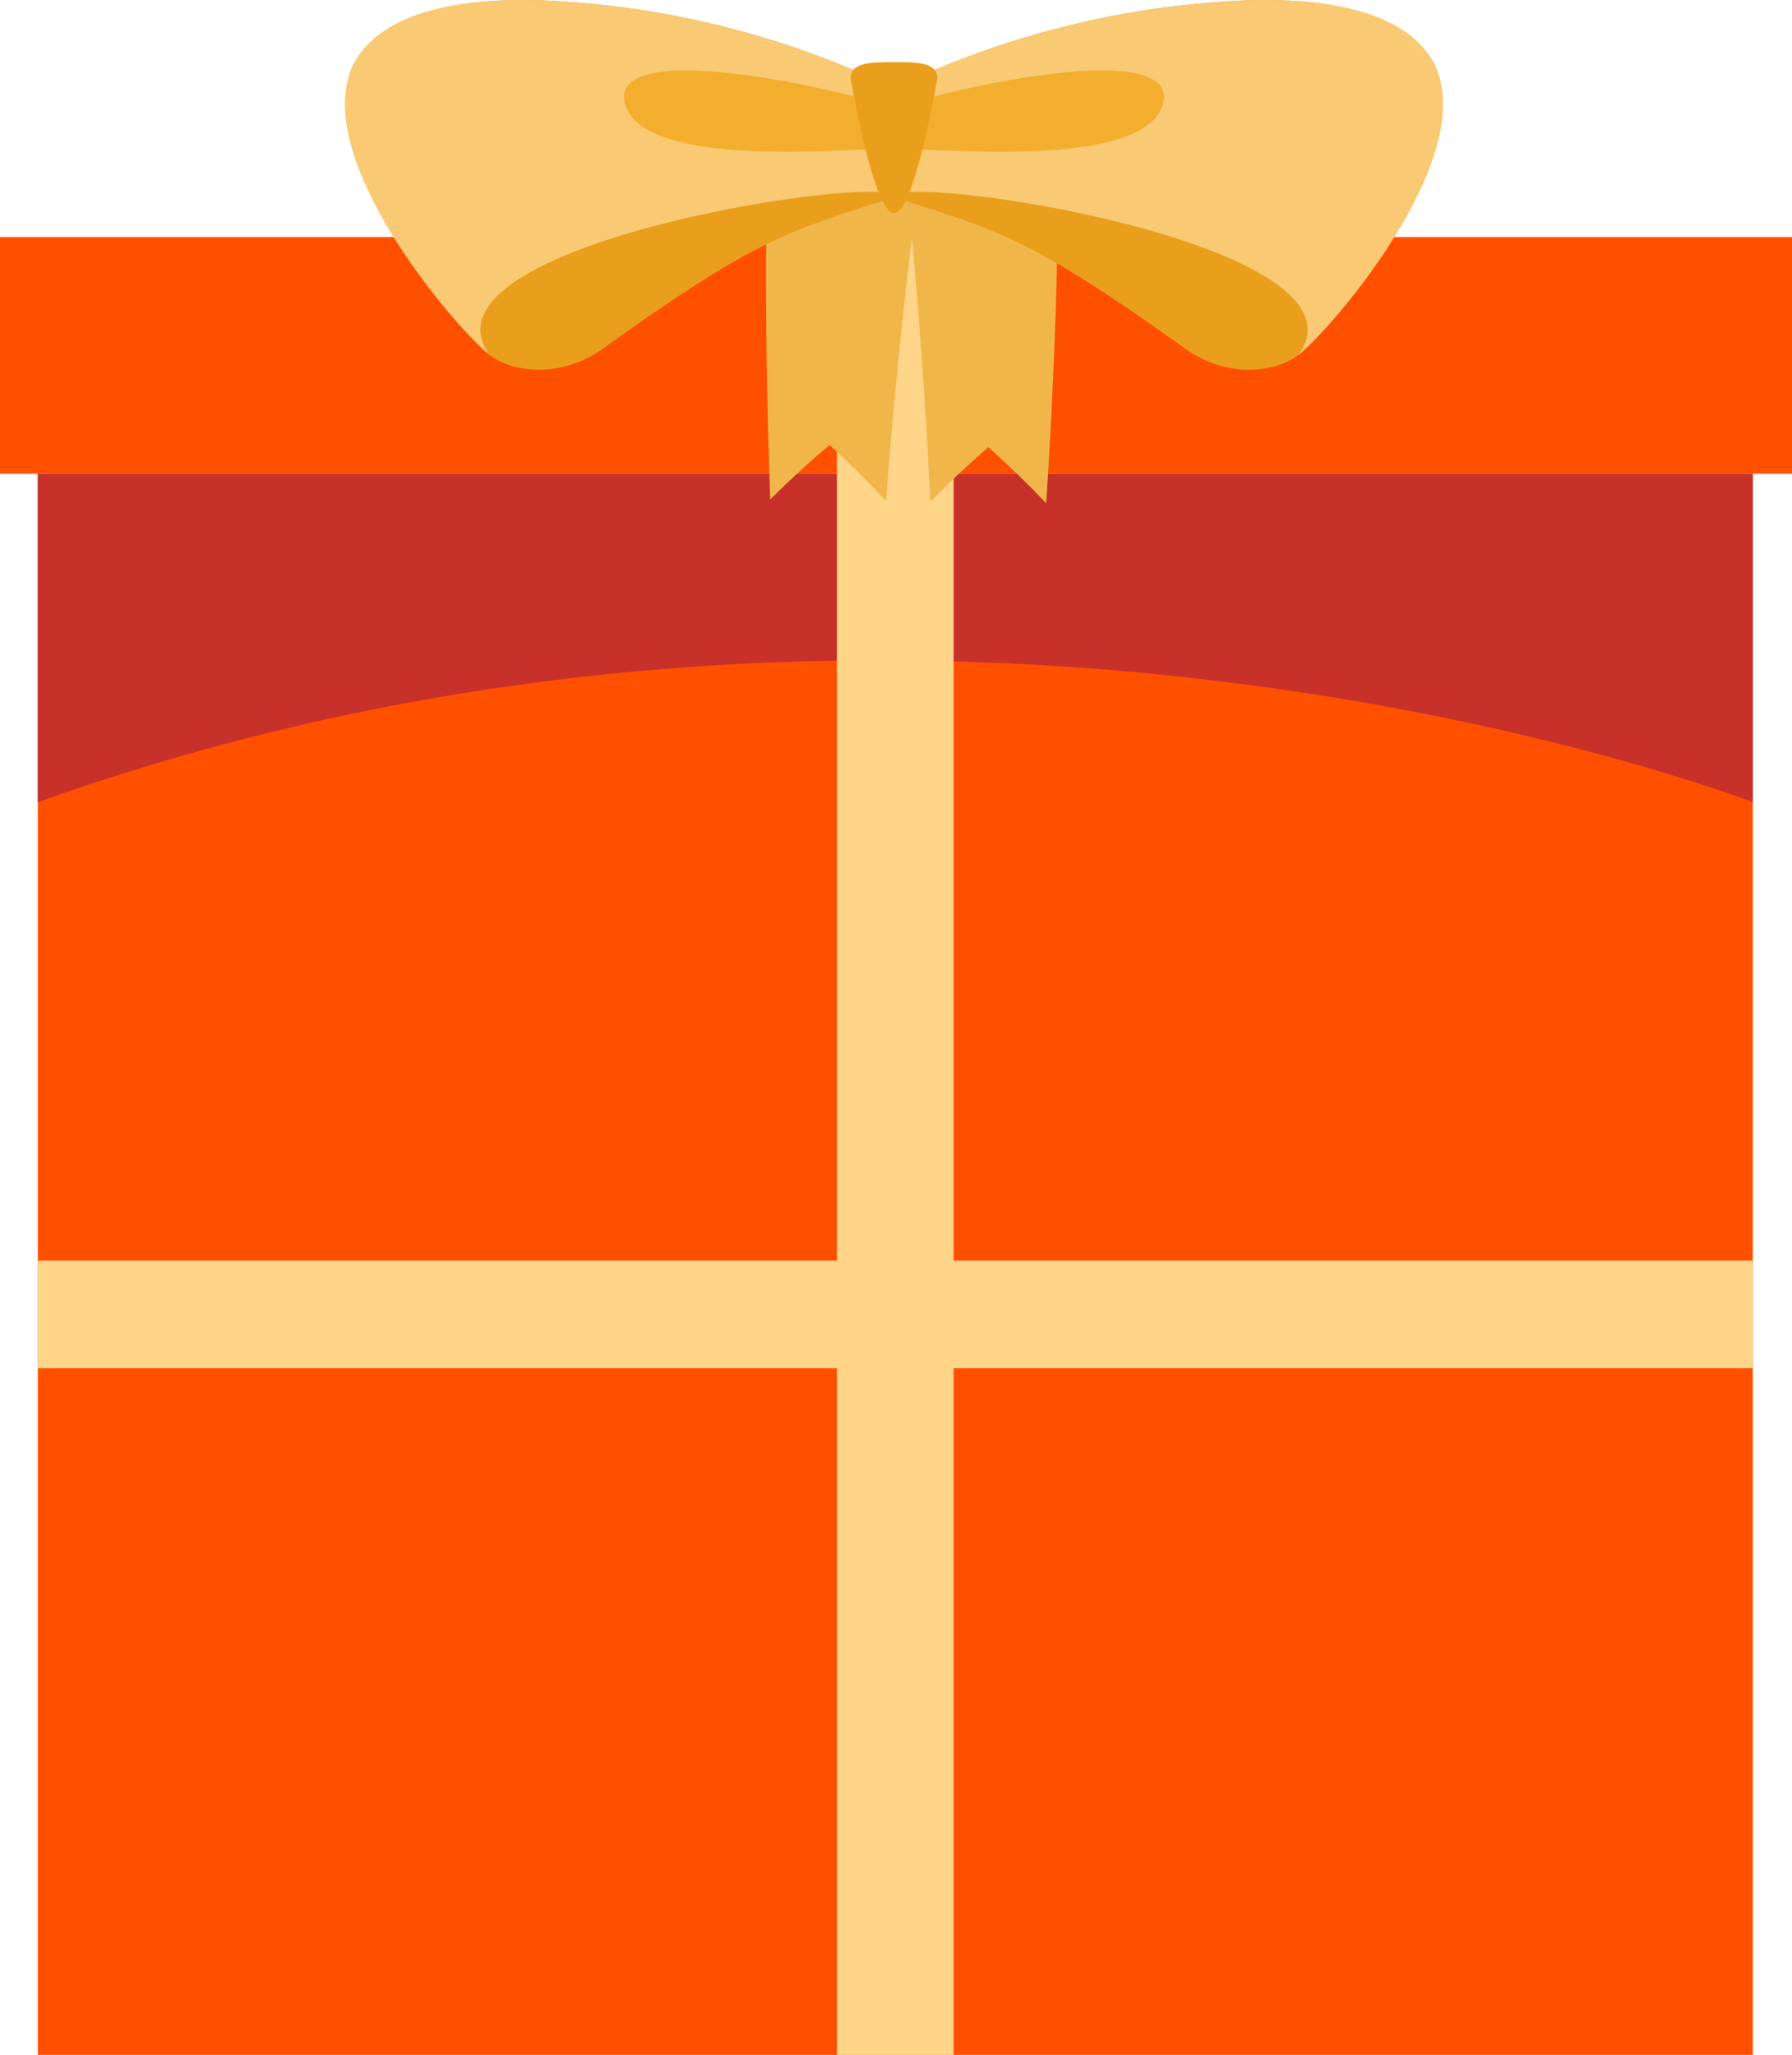 <?xml version="1.0" encoding="UTF-8"?>
<svg width="82px" height="94px" viewBox="0 0 82 94" version="1.1" xmlns="http://www.w3.org/2000/svg" xmlns:xlink="http://www.w3.org/1999/xlink">
    <title>编组 4备份 10</title>
    <g id="订阅-抽奖插件-前端-正稿" stroke="none" stroke-width="1" fill="none" fill-rule="evenodd">
        <g id="订阅礼盒抽奖-PC-1" transform="translate(-961, -462)">
            <g id="编组-6" transform="translate(605, 351)">
                <g id="编组-2" transform="translate(356, 111)">
                    <polygon id="Fill-1" fill="#FF5000" points="1.729 94 80.206 94 80.206 21.669 1.729 21.669"></polygon>
                    <path d="M80.205,36.694 L80.205,21.669 L1.729,21.669 L1.729,36.694 C42.57,22.096 80.205,36.694 80.205,36.694" id="Fill-2" fill="#C73129"></path>
                    <polygon id="Fill-4" fill="#FF5000" points="0 21.669 82 21.669 82 10.844 0 10.844"></polygon>
                    <polygon id="Fill-6" fill="#FFD589" points="38.297 94 43.636 94 43.636 10.844 38.297 10.844"></polygon>
                    <polygon id="Fill-7" fill="#FFD589" points="1.729 62.585 80.206 62.585 80.206 57.665 1.729 57.665"></polygon>
                    <path d="M35.245,22.847 C35.035,17.184 34.998,11.508 35.136,5.826 C37.552,5.75 39.963,5.81 42.355,6.003 C41.578,11.633 40.974,17.277 40.545,22.927 C39.73,22.047 38.869,21.189 37.961,20.355 C37.008,21.159 36.103,21.991 35.245,22.847" id="Fill-8" fill="#F1B64A"></path>
                    <path d="M47.874,23.021 C48.243,17.366 48.439,11.694 48.462,6.011 C46.046,5.867 43.634,5.86 41.238,5.988 C41.855,11.638 42.301,17.296 42.571,22.956 C43.41,22.098 44.295,21.264 45.226,20.455 C46.157,21.286 47.04,22.143 47.874,23.021" id="Fill-9" fill="#F1B64A"></path>
                    <path d="M40.909,4.064 C40.936,4.106 34.925,0.759 26.344,0.112 C22.433,-0.229 17.71,0.091 16.157,2.978 C14.208,7.339 20.858,14.821 22.401,16.239 C23.566,17.104 25.823,17.312 27.769,15.817 C34.729,10.842 36.165,10.547 40.909,9.019 L40.909,4.064 Z" id="Fill-10" fill="#E99F1C"></path>
                    <path d="M40.909,4.064 C40.936,4.106 34.925,0.759 26.344,0.112 C22.434,-0.233 17.611,0.084 16.157,2.978 C14.153,7.21 20.838,15.006 22.401,16.239 C18.688,11.102 40.878,7.83 40.909,9.019 L40.909,4.064 Z" id="Fill-11" fill="#F9C973"></path>
                    <path d="M40.908,5.072 C41.139,4.732 28.464,1.49 28.548,4.484 C28.957,8.168 40.861,6.522 40.908,6.863 L40.908,5.072 Z" id="Fill-12" fill="#F4AE2E"></path>
                    <path d="M40.908,4.064 C40.881,4.106 46.891,0.759 55.473,0.112 C59.384,-0.229 64.108,0.091 65.66,2.978 C67.609,7.339 60.959,14.821 59.417,16.239 C58.251,17.104 55.994,17.312 54.048,15.817 C47.089,10.842 45.652,10.547 40.908,9.019 L40.908,4.064 Z" id="Fill-13" fill="#E99F1C"></path>
                    <path d="M40.908,4.064 C40.881,4.106 46.891,0.759 55.473,0.112 C59.383,-0.233 64.206,0.084 65.66,2.978 C67.664,7.21 60.979,15.006 59.417,16.239 C63.128,11.102 40.939,7.83 40.908,9.019 L40.908,4.064 Z" id="Fill-14" fill="#F9C973"></path>
                    <path d="M40.908,5.072 C40.678,4.732 53.352,1.49 53.27,4.484 C52.86,8.168 40.956,6.522 40.908,6.863 L40.908,5.072 Z" id="Fill-15" fill="#F4AE2E"></path>
                    <path d="M40.908,9.745 L40.908,9.745 C39.957,9.744 38.948,3.611 38.925,3.612 C38.901,2.861 39.801,2.84 40.908,2.84 C42.016,2.84 42.916,2.861 42.892,3.612 C42.869,3.611 41.86,9.744 40.908,9.745" id="Fill-16" fill="#E99F1C"></path>
                </g>
            </g>
        </g>
    </g>
</svg>